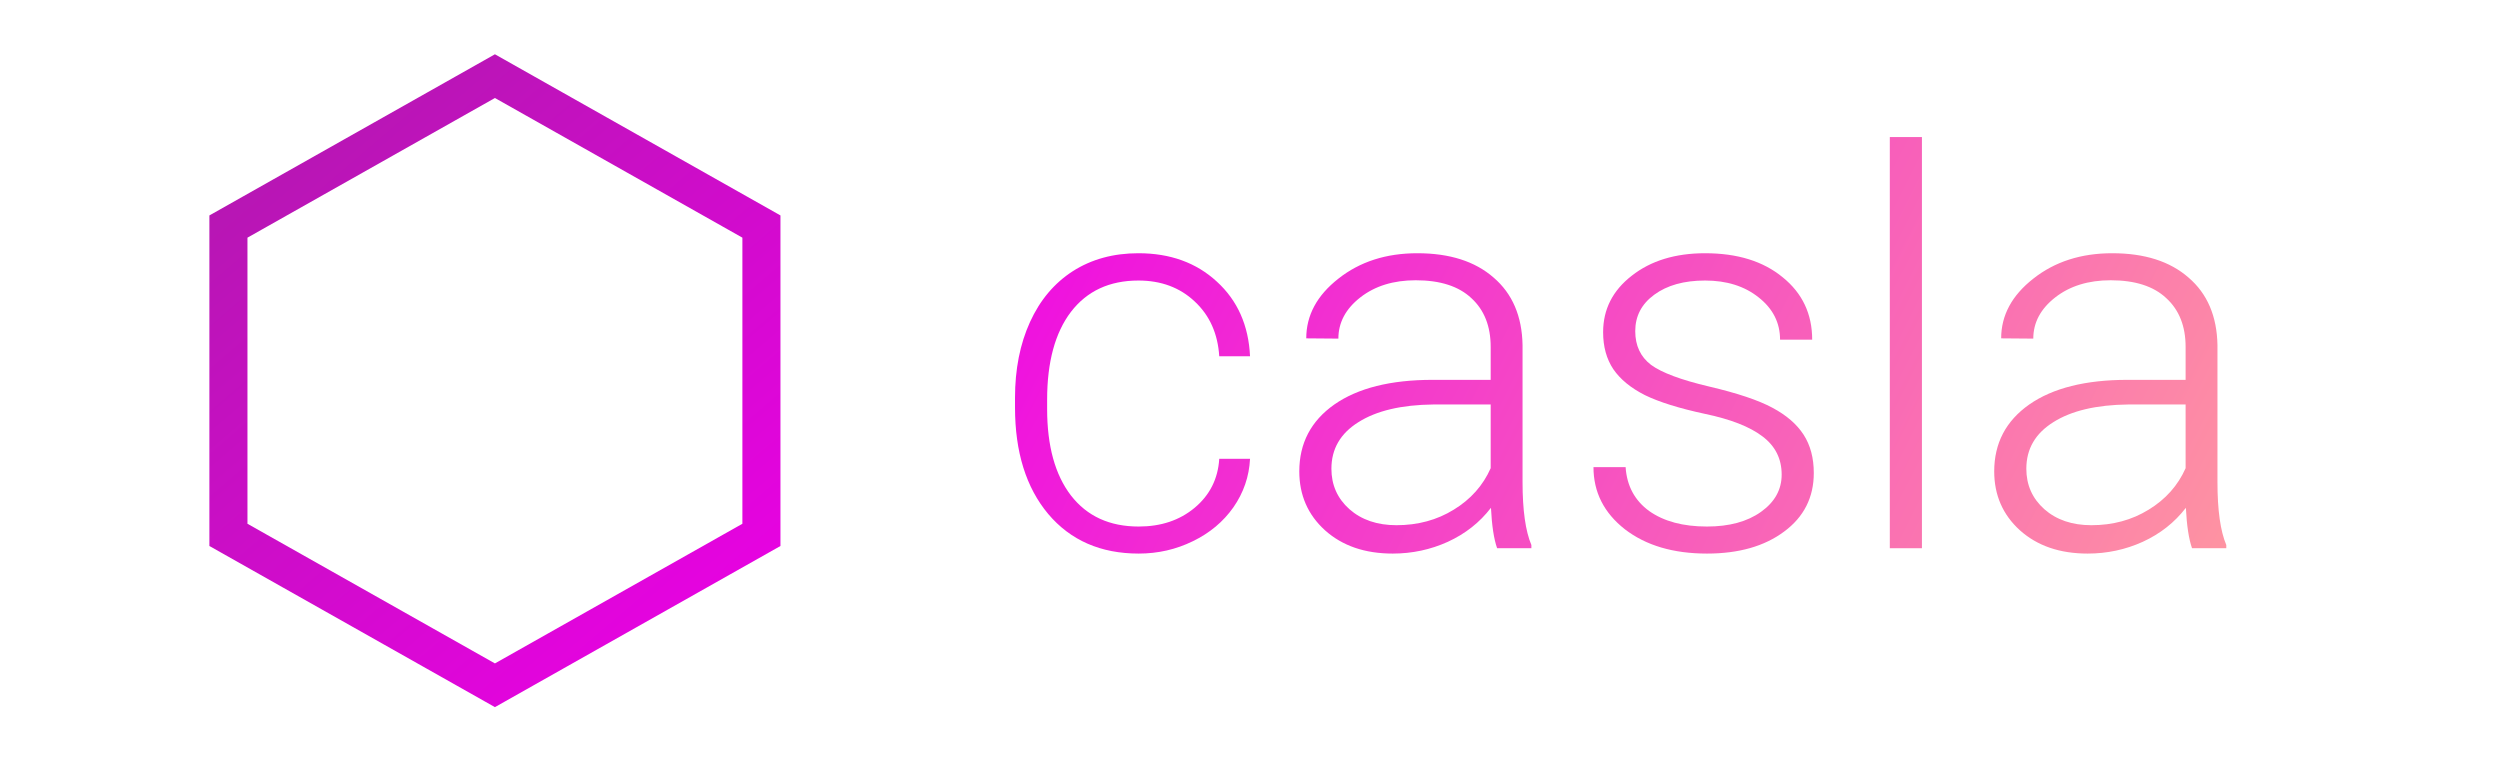 <svg width="197" height="60" viewBox="0 0 197 60" fill="none" xmlns="http://www.w3.org/2000/svg">
<g filter="url(#filter0_i)">
<path d="M18 42.148L39 54L60 42.148V17.852L39 6L18 17.852V42.148Z" stroke="url(#paint0_linear)" stroke-width="3"/>
</g>
<path d="M89.728 41.491C91.486 41.491 92.956 40.999 94.137 40.015C95.332 39.016 95.979 37.73 96.077 36.155H98.503C98.433 37.547 97.997 38.819 97.195 39.973C96.394 41.112 95.325 42.005 93.989 42.651C92.667 43.298 91.247 43.622 89.728 43.622C86.733 43.622 84.356 42.581 82.598 40.5C80.855 38.419 79.983 35.62 79.983 32.105V31.345C79.983 29.095 80.377 27.105 81.164 25.376C81.952 23.646 83.077 22.31 84.539 21.368C86.015 20.426 87.738 19.955 89.707 19.955C92.21 19.955 94.27 20.7 95.887 22.191C97.519 23.681 98.39 25.643 98.503 28.076H96.077C95.965 26.29 95.318 24.848 94.137 23.751C92.969 22.655 91.493 22.106 89.707 22.106C87.429 22.106 85.657 22.929 84.391 24.574C83.14 26.219 82.514 28.526 82.514 31.493V32.231C82.514 35.142 83.14 37.413 84.391 39.044C85.657 40.676 87.436 41.491 89.728 41.491Z" fill="url(#paint1_linear)"/>
<path d="M117.973 43.2C117.719 42.483 117.558 41.421 117.487 40.015C116.602 41.168 115.469 42.061 114.091 42.694C112.727 43.312 111.279 43.622 109.746 43.622C107.552 43.622 105.773 43.01 104.41 41.787C103.06 40.563 102.385 39.016 102.385 37.146C102.385 34.924 103.306 33.166 105.148 31.873C107.004 30.579 109.585 29.932 112.889 29.932H117.466V27.337C117.466 25.706 116.96 24.427 115.948 23.498C114.949 22.556 113.487 22.085 111.56 22.085C109.802 22.085 108.347 22.535 107.194 23.435C106.04 24.335 105.464 25.418 105.464 26.683L102.933 26.662C102.933 24.848 103.777 23.28 105.464 21.959C107.152 20.623 109.226 19.955 111.687 19.955C114.232 19.955 116.236 20.594 117.698 21.874C119.175 23.14 119.935 24.912 119.977 27.19V37.99C119.977 40.198 120.209 41.85 120.673 42.947V43.2H117.973ZM110.041 41.386C111.729 41.386 113.234 40.978 114.556 40.162C115.891 39.347 116.862 38.257 117.466 36.893V31.873H112.952C110.435 31.901 108.466 32.365 107.046 33.265C105.626 34.151 104.915 35.374 104.915 36.935C104.915 38.215 105.387 39.276 106.329 40.12C107.285 40.964 108.523 41.386 110.041 41.386Z" fill="url(#paint2_linear)"/>
<path d="M140.395 37.399C140.395 36.148 139.889 35.142 138.877 34.383C137.878 33.623 136.366 33.033 134.341 32.611C132.316 32.175 130.741 31.683 129.616 31.134C128.506 30.572 127.676 29.89 127.127 29.088C126.593 28.287 126.326 27.316 126.326 26.177C126.326 24.377 127.078 22.894 128.583 21.726C130.087 20.545 132.014 19.955 134.363 19.955C136.908 19.955 138.947 20.587 140.48 21.853C142.027 23.105 142.8 24.743 142.8 26.768H140.269C140.269 25.432 139.706 24.321 138.581 23.435C137.47 22.549 136.064 22.106 134.363 22.106C132.703 22.106 131.367 22.479 130.355 23.224C129.356 23.955 128.857 24.912 128.857 26.093C128.857 27.232 129.272 28.118 130.102 28.751C130.945 29.369 132.471 29.939 134.679 30.459C136.901 30.98 138.56 31.535 139.657 32.126C140.768 32.716 141.59 33.426 142.125 34.256C142.66 35.086 142.927 36.091 142.927 37.273C142.927 39.199 142.146 40.739 140.585 41.892C139.038 43.045 137.013 43.622 134.51 43.622C131.852 43.622 129.694 42.982 128.035 41.702C126.389 40.408 125.566 38.777 125.566 36.809H128.098C128.196 38.285 128.815 39.438 129.954 40.268C131.107 41.084 132.626 41.491 134.51 41.491C136.268 41.491 137.688 41.105 138.771 40.331C139.854 39.558 140.395 38.58 140.395 37.399Z" fill="url(#paint3_linear)"/>
<path d="M151.448 43.2H148.917V10.8H151.448V43.2Z" fill="url(#paint4_linear)"/>
<path d="M172.732 43.2C172.479 42.483 172.317 41.421 172.247 40.015C171.361 41.168 170.229 42.061 168.851 42.694C167.487 43.312 166.038 43.622 164.506 43.622C162.312 43.622 160.533 43.01 159.169 41.787C157.819 40.563 157.144 39.016 157.144 37.146C157.144 34.924 158.065 33.166 159.907 31.873C161.763 30.579 164.344 29.932 167.648 29.932H172.226V27.337C172.226 25.706 171.719 24.427 170.707 23.498C169.709 22.556 168.246 22.085 166.319 22.085C164.562 22.085 163.106 22.535 161.953 23.435C160.8 24.335 160.223 25.418 160.223 26.683L157.692 26.662C157.692 24.848 158.536 23.28 160.223 21.959C161.911 20.623 163.985 19.955 166.446 19.955C168.991 19.955 170.995 20.594 172.458 21.874C173.935 23.14 174.694 24.912 174.736 27.19V37.99C174.736 40.198 174.968 41.85 175.432 42.947V43.2H172.732ZM164.801 41.386C166.488 41.386 167.993 40.978 169.315 40.162C170.651 39.347 171.621 38.257 172.226 36.893V31.873H167.712C165.194 31.901 163.226 32.365 161.806 33.265C160.385 34.151 159.675 35.374 159.675 36.935C159.675 38.215 160.146 39.276 161.088 40.12C162.044 40.964 163.282 41.386 164.801 41.386Z" fill="url(#paint5_linear)"/>
<defs>
<filter id="filter0_i" x="16.5" y="4.278" width="45" height="51.445" filterUnits="userSpaceOnUse" color-interpolation-filters="sRGB">
<feFlood flood-opacity="0" result="BackgroundImageFix"/>
<feBlend mode="normal" in="SourceGraphic" in2="BackgroundImageFix" result="shape"/>
<feColorMatrix in="SourceAlpha" type="matrix" values="0 0 0 0 0 0 0 0 0 0 0 0 0 0 0 0 0 0 127 0" result="hardAlpha"/>
<feOffset/>
<feGaussianBlur stdDeviation="0.5"/>
<feComposite in2="hardAlpha" operator="arithmetic" k2="-1" k3="1"/>
<feColorMatrix type="matrix" values="0 0 0 0 0.69 0 0 0 0 0.098 0 0 0 0 0.678 0 0 0 1 0"/>
<feBlend mode="normal" in2="shape" result="effect1_innerShadow"/>
</filter>
<linearGradient id="paint0_linear" x1="18" y1="6" x2="59.404" y2="54.509" gradientUnits="userSpaceOnUse">
<stop stop-color="#B019AD"/>
<stop offset="1" stop-color="#ED00E7"/>
</linearGradient>
<linearGradient id="paint1_linear" x1="78" y1="3" x2="178.2" y2="53.4" gradientUnits="userSpaceOnUse">
<stop stop-color="#ED00E7"/>
<stop offset="1" stop-color="#FF9D9D"/>
</linearGradient>
<linearGradient id="paint2_linear" x1="78" y1="3" x2="178.2" y2="53.4" gradientUnits="userSpaceOnUse">
<stop stop-color="#ED00E7"/>
<stop offset="1" stop-color="#FF9D9D"/>
</linearGradient>
<linearGradient id="paint3_linear" x1="78" y1="3" x2="178.2" y2="53.4" gradientUnits="userSpaceOnUse">
<stop stop-color="#ED00E7"/>
<stop offset="1" stop-color="#FF9D9D"/>
</linearGradient>
<linearGradient id="paint4_linear" x1="78" y1="3" x2="178.2" y2="53.4" gradientUnits="userSpaceOnUse">
<stop stop-color="#ED00E7"/>
<stop offset="1" stop-color="#FF9D9D"/>
</linearGradient>
<linearGradient id="paint5_linear" x1="78" y1="3" x2="178.2" y2="53.4" gradientUnits="userSpaceOnUse">
<stop stop-color="#ED00E7"/>
<stop offset="1" stop-color="#FF9D9D"/>
</linearGradient>
</defs>
</svg>
